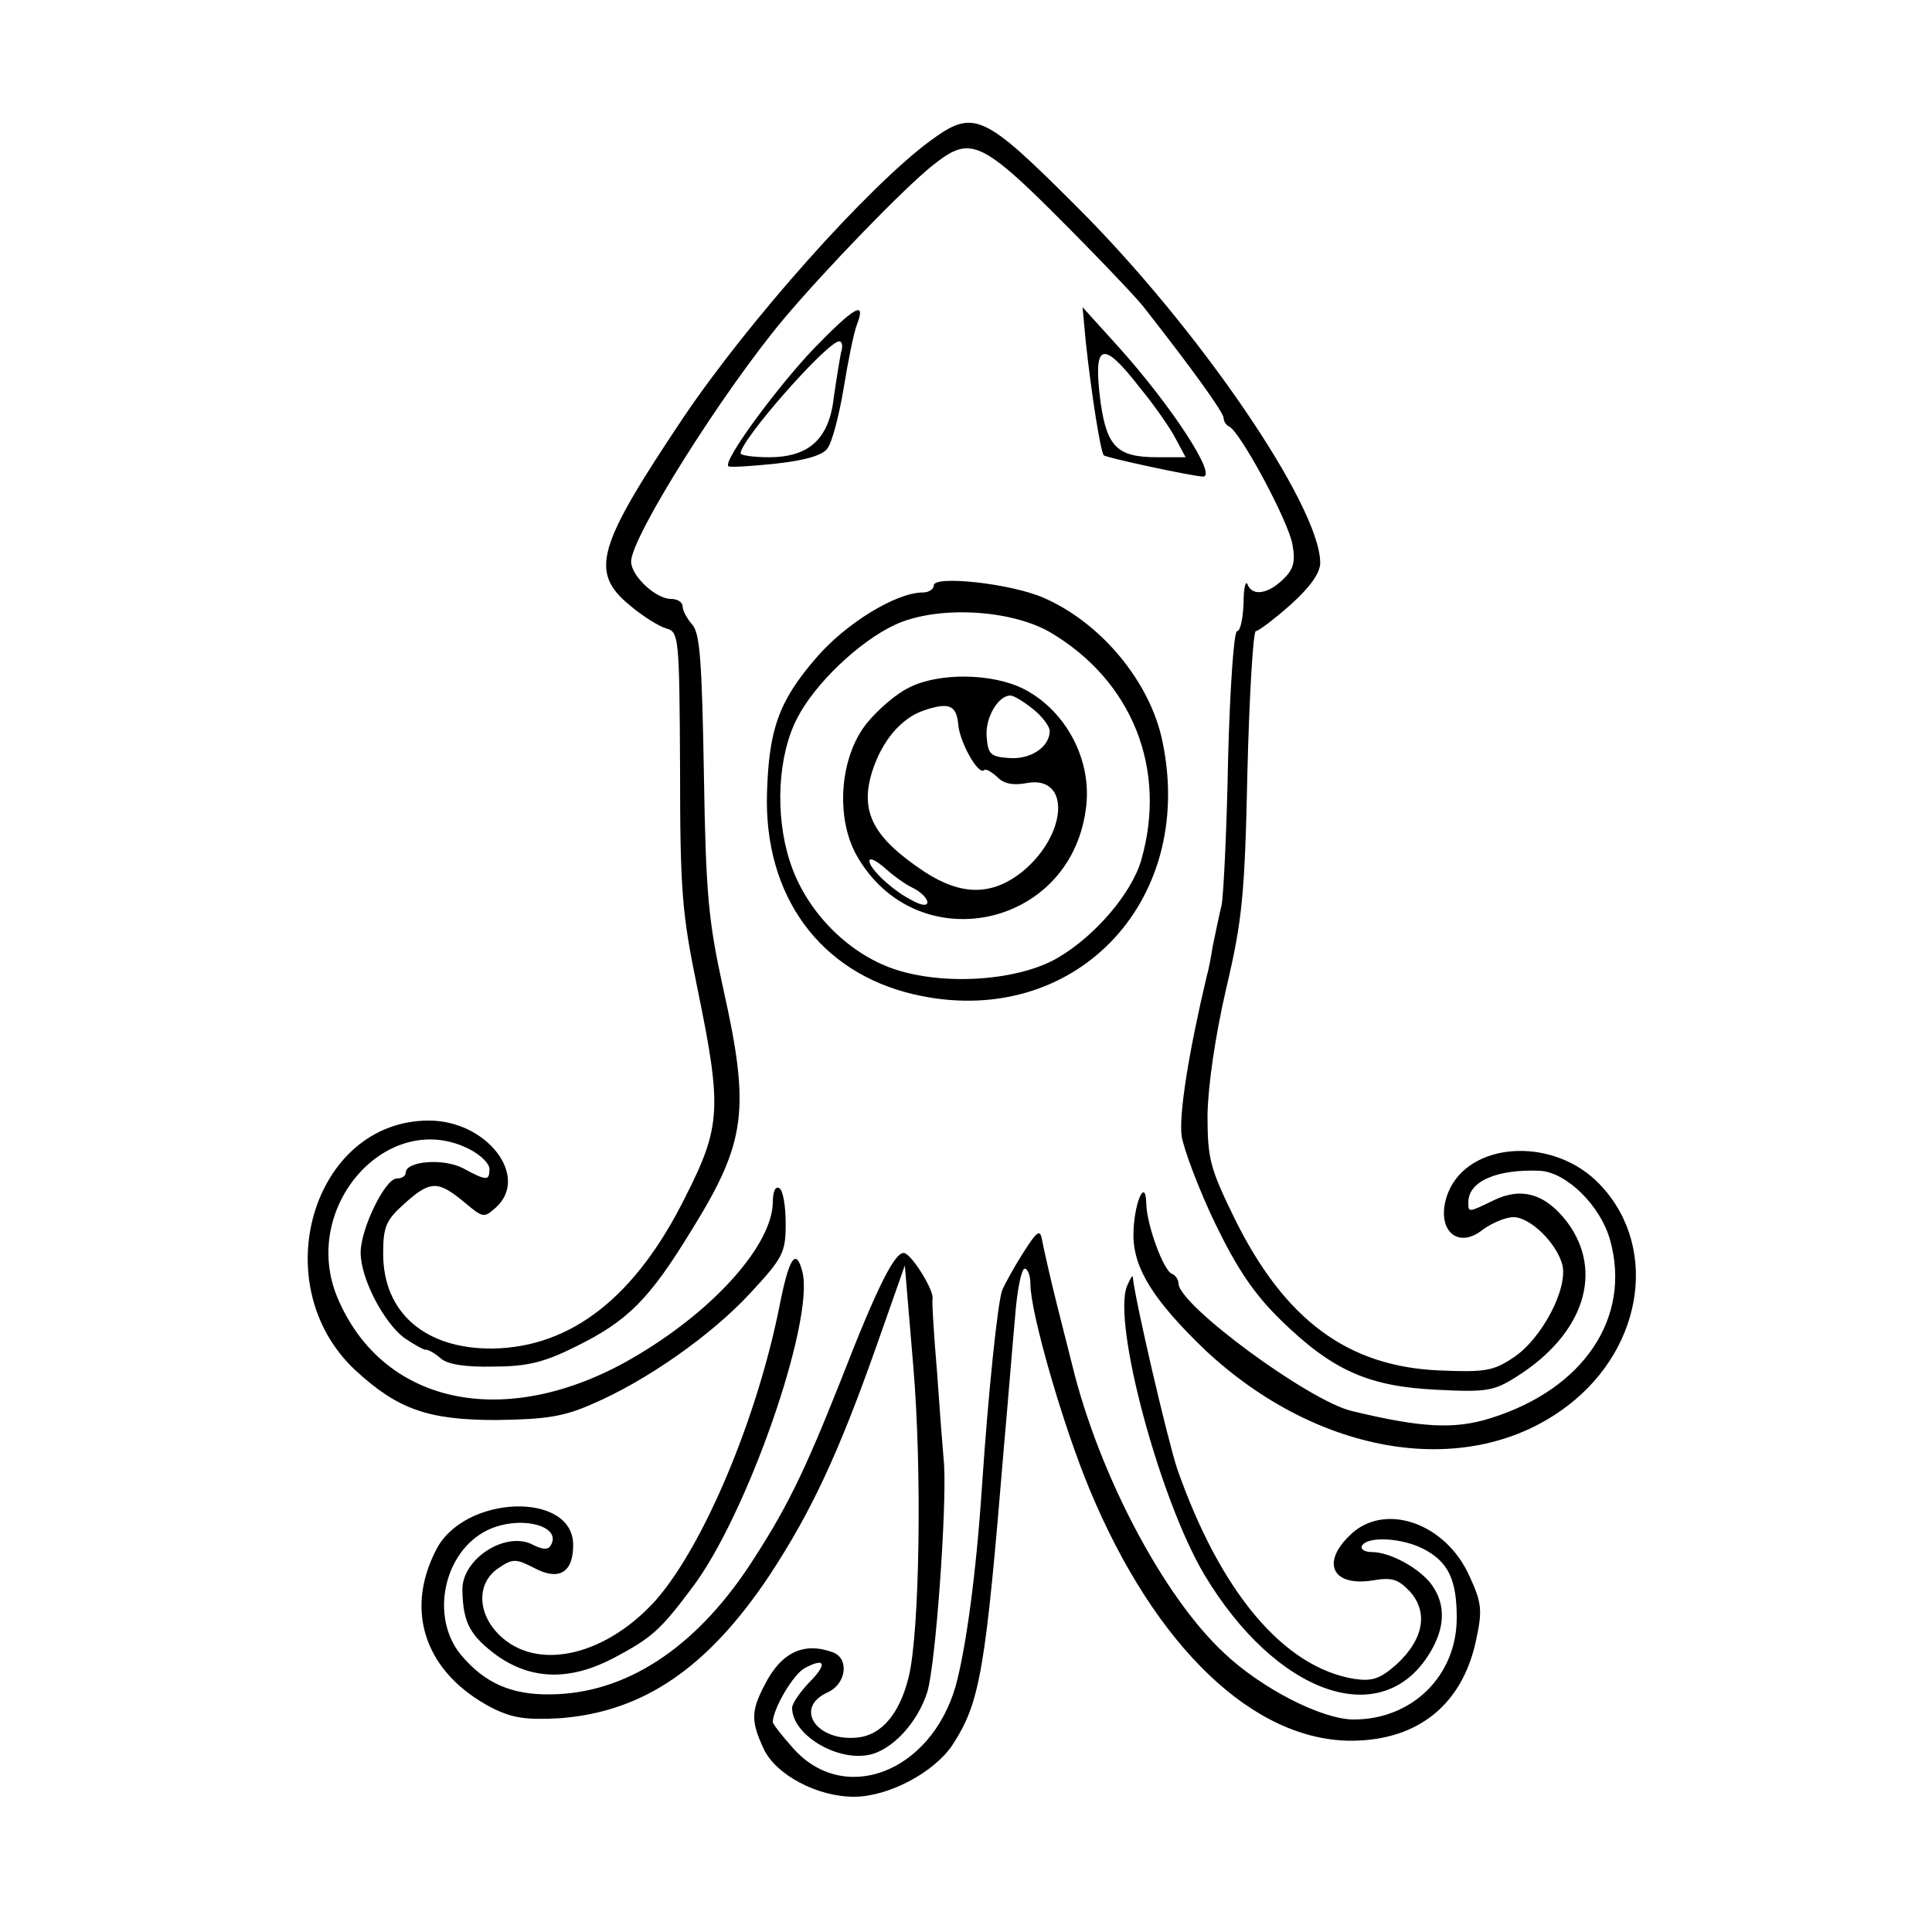 <?xml version="1.0" standalone="no"?>
<!DOCTYPE svg PUBLIC "-//W3C//DTD SVG 20010904//EN"
 "http://www.w3.org/TR/2001/REC-SVG-20010904/DTD/svg10.dtd">
<svg version="1.0" xmlns="http://www.w3.org/2000/svg"
 width="300pt" height="300pt" viewBox="0 0 300 300"
 preserveAspectRatio="xMidYMid meet">
<g transform="translate(0,300) scale(0.1,-0.1)"
fill="#000000" stroke="none">
<path d="M1444 2781 c-96 -71 -281 -278 -384 -431 -133 -199 -145 -238 -82
-290 20 -17 46 -33 57 -36 19 -5 20 -14 21 -217 0 -190 3 -226 27 -342 38
-185 37 -214 -19 -324 -77 -155 -177 -233 -299 -235 -105 -1 -170 56 -170 147
0 42 4 52 33 78 40 36 52 36 92 3 30 -25 31 -26 50 -9 53 48 -14 135 -104 135
-180 0 -256 -254 -115 -387 66 -61 113 -78 219 -78 77 1 105 5 150 25 84 36
185 107 245 172 51 55 55 63 55 108 0 27 -4 52 -10 55 -6 4 -10 -6 -10 -22 -1
-65 -88 -164 -208 -236 -198 -120 -396 -83 -468 88 -59 141 79 296 206 230 17
-9 30 -22 30 -30 0 -19 -4 -19 -41 1 -31 16 -89 11 -89 -7 0 -5 -6 -9 -14 -9
-18 0 -56 -78 -56 -115 0 -40 35 -107 67 -132 16 -11 31 -19 34 -19 3 1 14 -5
23 -13 11 -10 40 -14 83 -13 52 0 79 7 127 31 81 40 114 73 180 181 85 137 91
187 49 375 -23 105 -27 146 -30 334 -3 172 -6 218 -18 231 -8 9 -15 22 -15 28
0 7 -8 12 -18 12 -24 0 -62 36 -62 58 0 38 143 265 238 378 65 77 186 202 230
237 62 49 74 43 239 -125 41 -42 84 -87 93 -100 76 -97 120 -159 120 -167 0
-5 4 -11 8 -13 17 -6 94 -150 99 -184 5 -27 1 -39 -15 -54 -24 -23 -48 -26
-55 -7 -3 6 -6 -7 -6 -30 -1 -24 -5 -43 -10 -43 -5 0 -11 -86 -14 -197 -2
-109 -7 -211 -10 -228 -4 -16 -10 -46 -14 -65 -3 -19 -7 -39 -9 -45 -28 -118
-44 -217 -39 -250 4 -22 27 -83 52 -135 34 -70 60 -109 102 -150 80 -78 136
-103 242 -108 78 -4 89 -2 125 21 104 66 135 163 77 240 -34 44 -71 54 -114
33 -39 -19 -39 -19 -39 -3 0 33 45 52 112 49 41 -3 93 -54 108 -107 34 -121
-41 -232 -185 -277 -57 -18 -108 -15 -216 11 -67 16 -269 165 -269 198 0 6 -5
13 -10 15 -13 4 -39 75 -40 108 -1 45 -20 0 -20 -48 0 -52 32 -102 111 -178
177 -166 411 -203 563 -87 122 93 142 256 44 350 -72 68 -197 59 -229 -18 -22
-55 12 -92 54 -58 14 10 35 19 47 19 26 0 67 -40 76 -74 9 -37 -32 -115 -76
-144 -31 -21 -45 -23 -115 -20 -142 6 -240 78 -318 236 -38 78 -42 92 -42 161
1 47 12 122 29 196 25 106 29 145 33 338 3 119 9 217 13 217 4 0 28 18 54 41
30 27 46 49 46 65 0 88 -189 365 -379 554 -145 145 -159 151 -227 101z"/>
<path d="M1263 2458 c-57 -60 -141 -174 -132 -182 2 -2 35 0 73 4 46 5 74 13
81 24 7 9 18 51 25 93 7 43 16 88 21 100 14 37 -4 27 -68 -39z m43 -5 c-2 -10
-7 -40 -11 -68 -7 -66 -38 -95 -101 -95 -24 0 -44 3 -44 6 0 21 134 173 153
174 5 0 6 -8 3 -17z"/>
<path d="M1686 2469 c9 -83 23 -171 28 -176 4 -4 140 -33 154 -33 23 0 -50
111 -130 200 l-57 63 5 -54z m84 -71 c23 -28 48 -64 56 -80 l15 -28 -44 0
c-62 0 -78 16 -88 85 -12 93 2 99 61 23z"/>
<path d="M1450 2091 c0 -6 -8 -11 -17 -11 -42 0 -121 -49 -166 -102 -58 -67
-73 -111 -76 -209 -5 -160 82 -279 228 -313 245 -57 439 140 386 393 -19 92
-95 184 -185 223 -51 22 -170 35 -170 19z m181 -73 c127 -75 182 -212 141
-354 -15 -51 -71 -117 -129 -151 -61 -36 -176 -44 -254 -18 -74 25 -139 92
-163 169 -23 72 -18 164 12 221 27 53 96 119 152 145 65 30 179 24 241 -12z"/>
<path d="M1411 1932 c-19 -9 -48 -34 -65 -55 -42 -52 -49 -146 -16 -205 92
-163 331 -115 356 71 11 75 -30 153 -96 187 -49 25 -133 26 -179 2z m193 -33
c14 -11 26 -27 26 -34 0 -25 -30 -45 -64 -42 -28 2 -32 6 -34 34 -2 29 18 63
37 63 5 0 20 -9 35 -21z m-116 -24 c2 -27 31 -79 40 -71 2 3 11 -2 20 -10 10
-11 25 -14 46 -10 69 13 64 -80 -7 -138 -47 -37 -94 -37 -151 0 -80 53 -101
93 -82 155 15 48 45 84 81 96 39 13 50 8 53 -22z m-70 -254 c12 -6 22 -16 22
-22 0 -6 -9 -5 -22 2 -31 15 -68 50 -68 62 0 6 10 1 23 -10 12 -11 32 -26 45
-32z"/>
<path d="M1589 1055 c-14 -22 -29 -49 -33 -59 -7 -21 -21 -154 -31 -301 -9
-138 -25 -254 -41 -313 -39 -135 -174 -186 -253 -96 -17 19 -31 37 -31 40 0
20 32 75 50 84 32 17 35 6 6 -23 -14 -15 -26 -32 -26 -39 0 -41 68 -83 119
-73 36 7 76 50 91 98 13 44 30 283 26 352 -2 22 -7 87 -11 145 -5 58 -8 109
-7 113 3 12 -30 66 -43 71 -14 5 -41 -47 -100 -199 -58 -146 -85 -200 -142
-287 -85 -128 -192 -198 -308 -199 -60 -1 -102 17 -139 61 -49 59 -27 161 41
194 50 24 117 7 98 -24 -4 -7 -13 -6 -27 1 -42 23 -112 -22 -110 -71 1 -50 12
-70 54 -101 54 -38 114 -39 182 -3 58 31 71 42 121 109 85 112 190 414 171
490 -10 39 -21 22 -36 -55 -35 -174 -117 -369 -191 -454 -75 -84 -178 -111
-238 -60 -40 34 -43 85 -7 109 22 15 27 15 56 0 38 -20 60 -7 60 36 0 84 -170
78 -213 -8 -50 -97 -15 -192 87 -245 32 -16 53 -19 106 -16 129 10 229 78 325
222 65 99 107 189 166 356 l44 125 13 -155 c14 -162 10 -415 -7 -484 -14 -57
-42 -90 -79 -94 -64 -7 -100 46 -47 70 29 13 34 52 9 62 -45 17 -81 1 -107
-51 -21 -40 -21 -56 -1 -99 19 -40 83 -74 140 -74 53 0 123 37 152 79 44 67
52 114 81 466 6 66 13 155 17 198 3 42 10 77 15 77 5 0 9 -11 9 -24 0 -44 50
-218 92 -319 102 -245 255 -391 408 -390 103 1 171 57 192 156 10 46 9 58 -10
99 -37 84 -134 117 -187 63 -44 -43 -25 -79 37 -69 29 5 39 2 57 -17 29 -32
22 -74 -20 -113 -26 -23 -38 -27 -66 -23 -110 18 -208 135 -275 326 -15 45
-66 264 -69 298 0 4 -4 -2 -9 -14 -23 -57 51 -332 120 -448 112 -187 276 -244
350 -122 24 39 25 75 4 105 -18 26 -65 52 -94 52 -12 0 -18 5 -15 10 9 15 62
12 95 -5 39 -20 52 -48 52 -107 0 -90 -69 -158 -160 -158 -49 0 -143 48 -201
103 -95 88 -195 279 -236 447 -2 8 -13 51 -24 95 -11 44 -21 89 -23 100 -3 17
-8 13 -29 -20z"/>
</g>
</svg>
